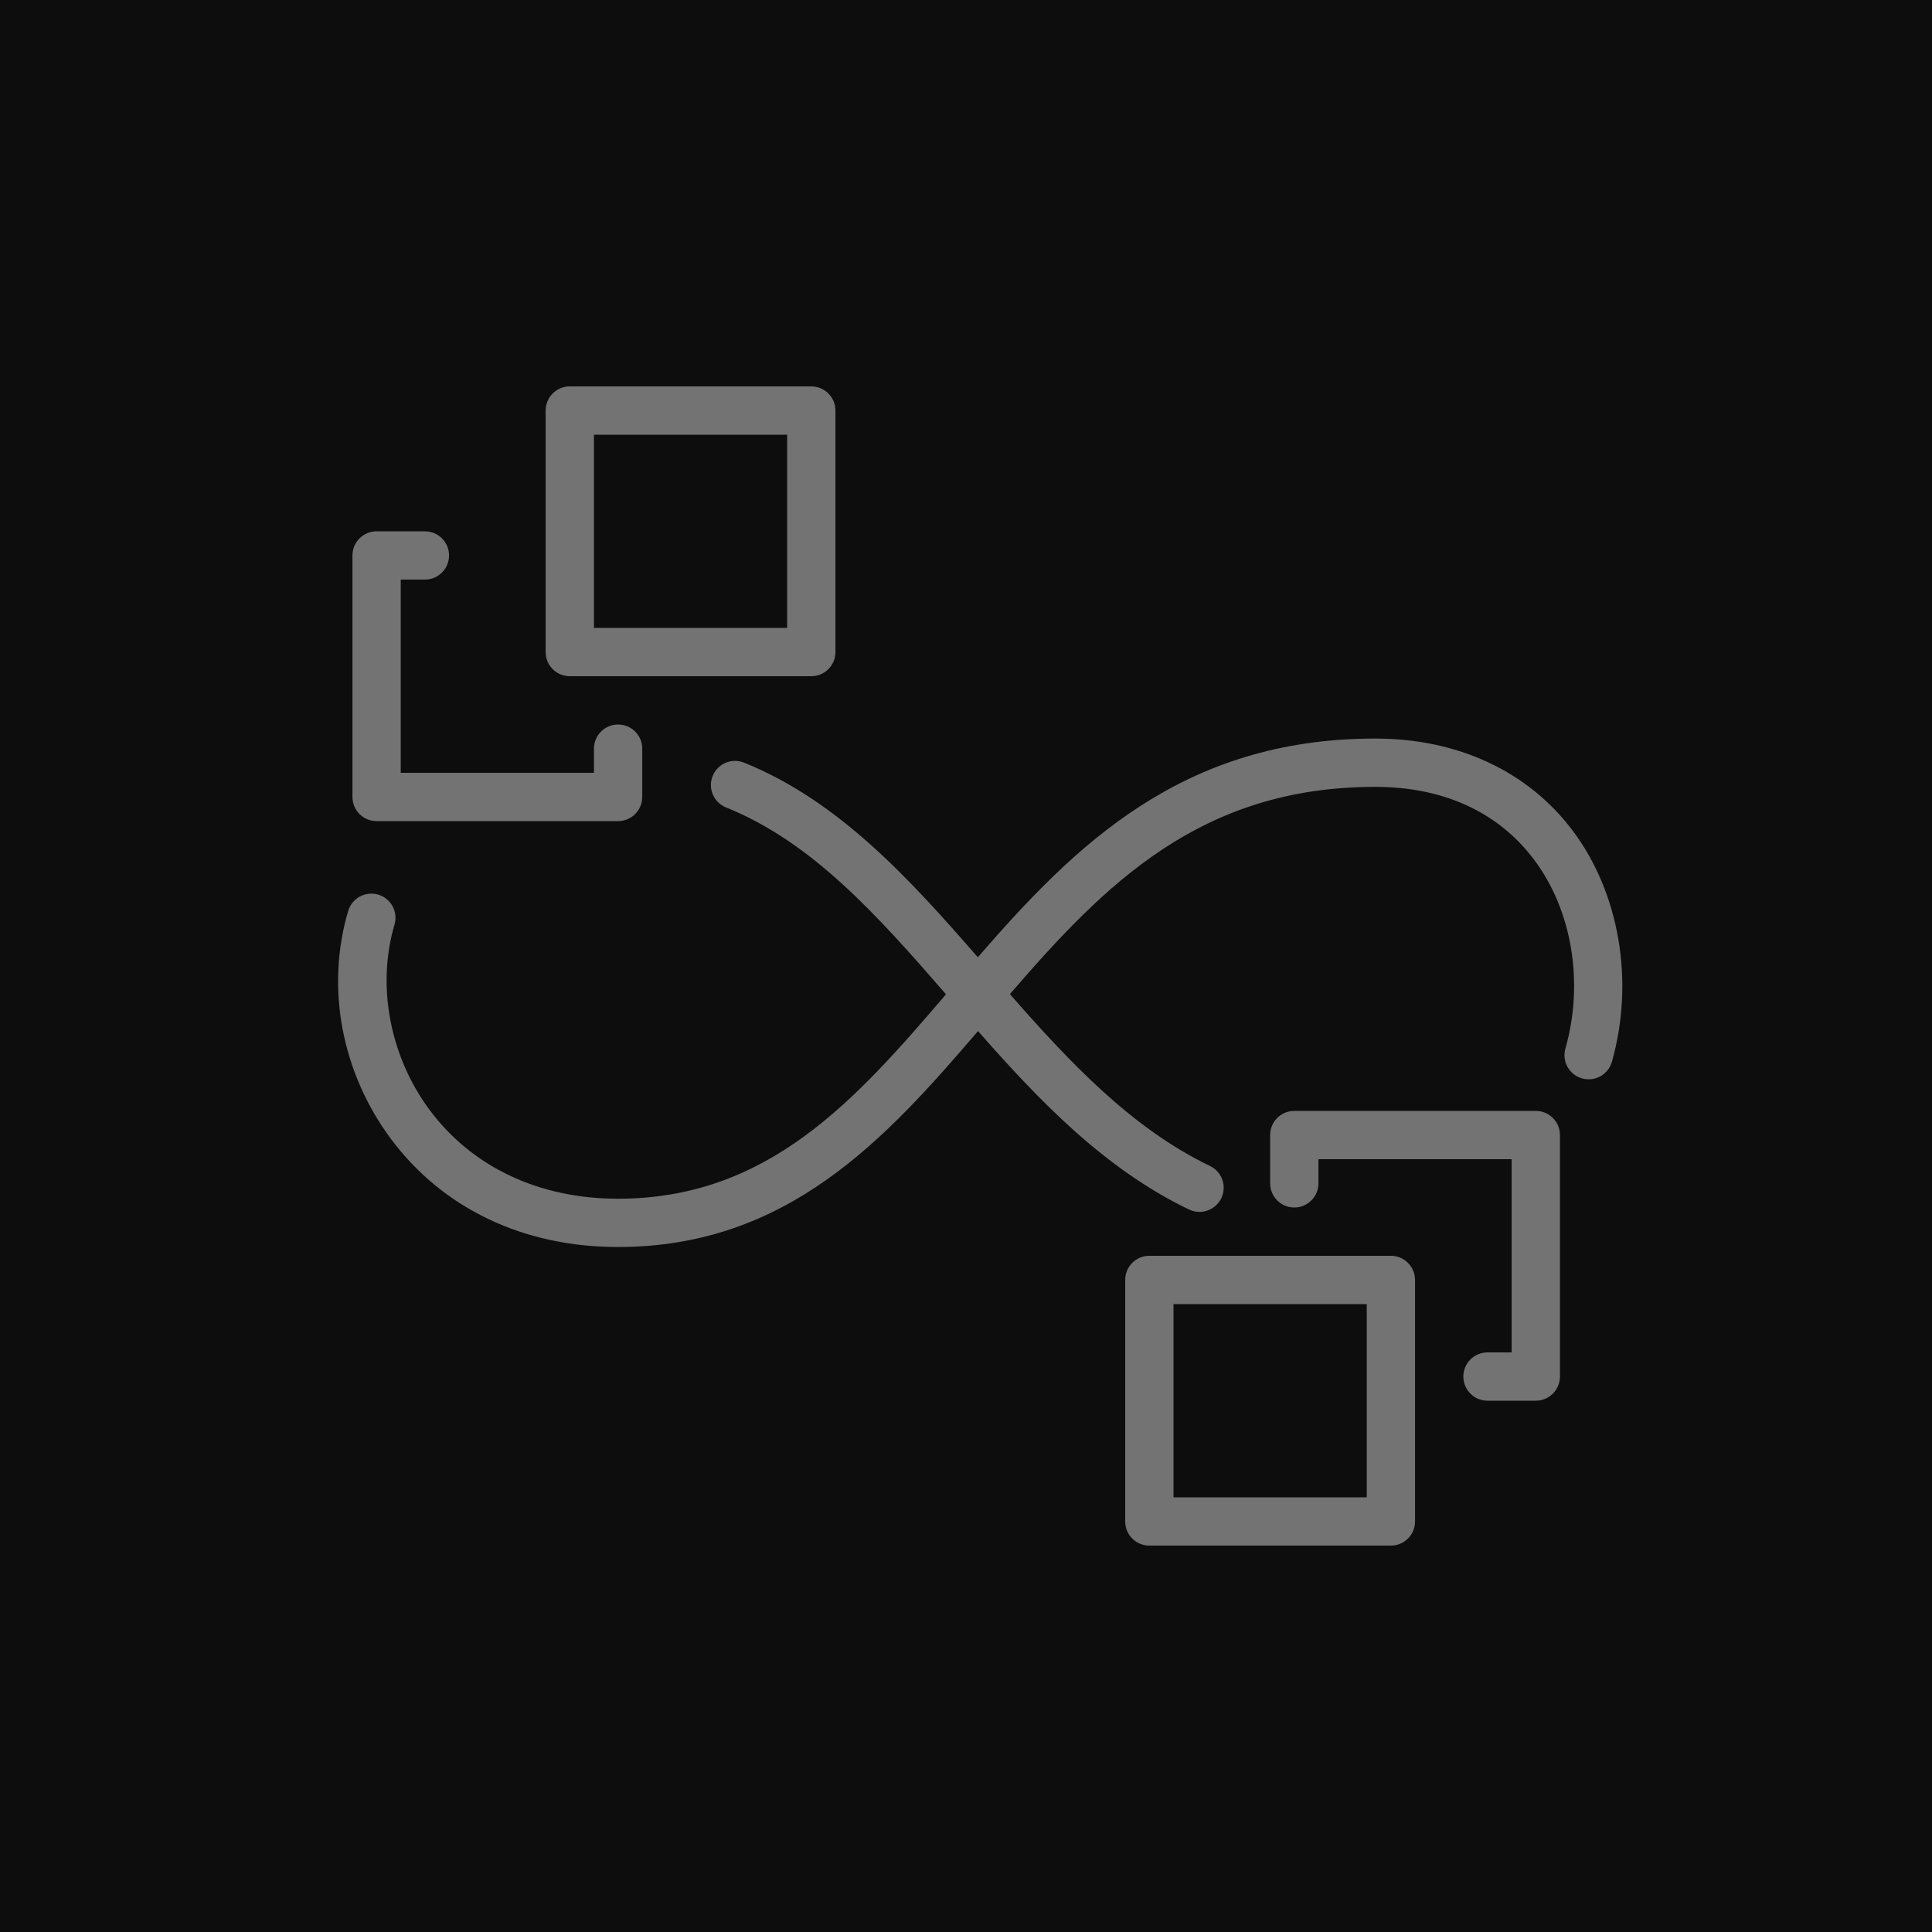 <?xml version="1.0" encoding="UTF-8"?>
<svg width="40px" height="40px" viewBox="0 0 40 40" version="1.1" xmlns="http://www.w3.org/2000/svg" xmlns:xlink="http://www.w3.org/1999/xlink">
    <title>Icon-Architecture/32/Arch_AWS-Parallel-Cluster_32</title>
    <g id="Icon-Architecture/32/Arch_AWS-Parallel-Cluster_32" stroke="none" stroke-width="1" fill="none" fill-rule="evenodd">
        <g id="Icon-Architecture-BG/32/Compute" fill="rgb(13,13,13)">
            <rect id="Rectangle" x="0" y="0" width="40" height="40"></rect>
        </g>
        <g id="Icon-Service/32/AWS-ParallelClusters_32" transform="translate(7, 8)" fill="rgb(115,115,115)">
            <path d="M17.296,23 L21.297,23 L21.297,19 L17.296,19 L17.296,23 Z M22.297,18.5 L22.297,23.5 C22.297,23.776 22.073,24 21.797,24 L16.796,24 C16.519,24 16.296,23.776 16.296,23.5 L16.296,18.5 C16.296,18.224 16.519,18 16.796,18 L21.797,18 C22.073,18 22.297,18.224 22.297,18.5 L22.297,18.5 Z M24.797,15 L19.797,15 C19.52,15 19.297,15.224 19.297,15.5 L19.297,16.5 C19.297,16.776 19.52,17 19.797,17 C20.073,17 20.297,16.776 20.297,16.5 L20.297,16 L24.297,16 L24.297,20 L23.797,20 C23.52,20 23.297,20.224 23.297,20.5 C23.297,20.776 23.52,21 23.797,21 L24.797,21 C25.073,21 25.297,20.776 25.297,20.5 L25.297,15.5 C25.297,15.224 25.073,15 24.797,15 L24.797,15 Z M5.297,5 L9.297,5 L9.297,1 L5.297,1 L5.297,5 Z M4.297,5.5 L4.297,0.5 C4.297,0.224 4.52,0 4.797,0 L9.797,0 C10.073,0 10.297,0.224 10.297,0.5 L10.297,5.5 C10.297,5.776 10.073,6 9.797,6 L4.797,6 C4.52,6 4.297,5.776 4.297,5.5 L4.297,5.5 Z M0.797,9 L5.797,9 C6.073,9 6.297,8.776 6.297,8.5 L6.297,7.5 C6.297,7.224 6.073,7 5.797,7 C5.52,7 5.297,7.224 5.297,7.5 L5.297,8 L1.297,8 L1.297,4 L1.797,4 C2.073,4 2.297,3.776 2.297,3.5 C2.297,3.224 2.073,3 1.797,3 L0.797,3 C0.52,3 0.297,3.224 0.297,3.5 L0.297,8.5 C0.297,8.776 0.52,9 0.797,9 L0.797,9 Z M26.373,13.982 C26.298,14.248 26.02,14.403 25.755,14.327 C25.489,14.252 25.335,13.976 25.41,13.71 C25.799,12.341 25.548,10.839 24.755,9.79 C24.013,8.809 22.879,8.291 21.474,8.291 C17.852,8.291 15.869,10.311 13.909,12.582 C15.138,13.986 16.434,15.364 18.052,16.14 C18.301,16.26 18.405,16.558 18.286,16.807 C18.199,16.986 18.02,17.091 17.835,17.091 C17.761,17.091 17.688,17.075 17.618,17.042 C15.868,16.201 14.517,14.791 13.249,13.347 C11.332,15.585 9.304,17.818 5.794,17.818 C3.841,17.818 2.173,17.025 1.097,15.584 C0.071,14.209 -0.261,12.443 0.209,10.86 C0.287,10.596 0.562,10.444 0.831,10.522 C1.095,10.601 1.246,10.879 1.168,11.144 C0.793,12.408 1.073,13.88 1.899,14.986 C2.781,16.167 4.164,16.818 5.794,16.818 C8.908,16.818 10.709,14.779 12.586,12.586 C11.17,10.956 9.816,9.435 8.032,8.717 C7.776,8.614 7.651,8.323 7.755,8.067 C7.857,7.81 8.148,7.687 8.405,7.79 C10.362,8.577 11.837,10.202 13.245,11.819 C15.259,9.496 17.477,7.291 21.474,7.291 C23.179,7.291 24.628,7.964 25.553,9.187 C26.53,10.48 26.844,12.318 26.373,13.982 L26.373,13.982 Z" id="AWS-ParallelCluster_Icon_32_Squid"></path>
        </g>
    </g>
</svg>